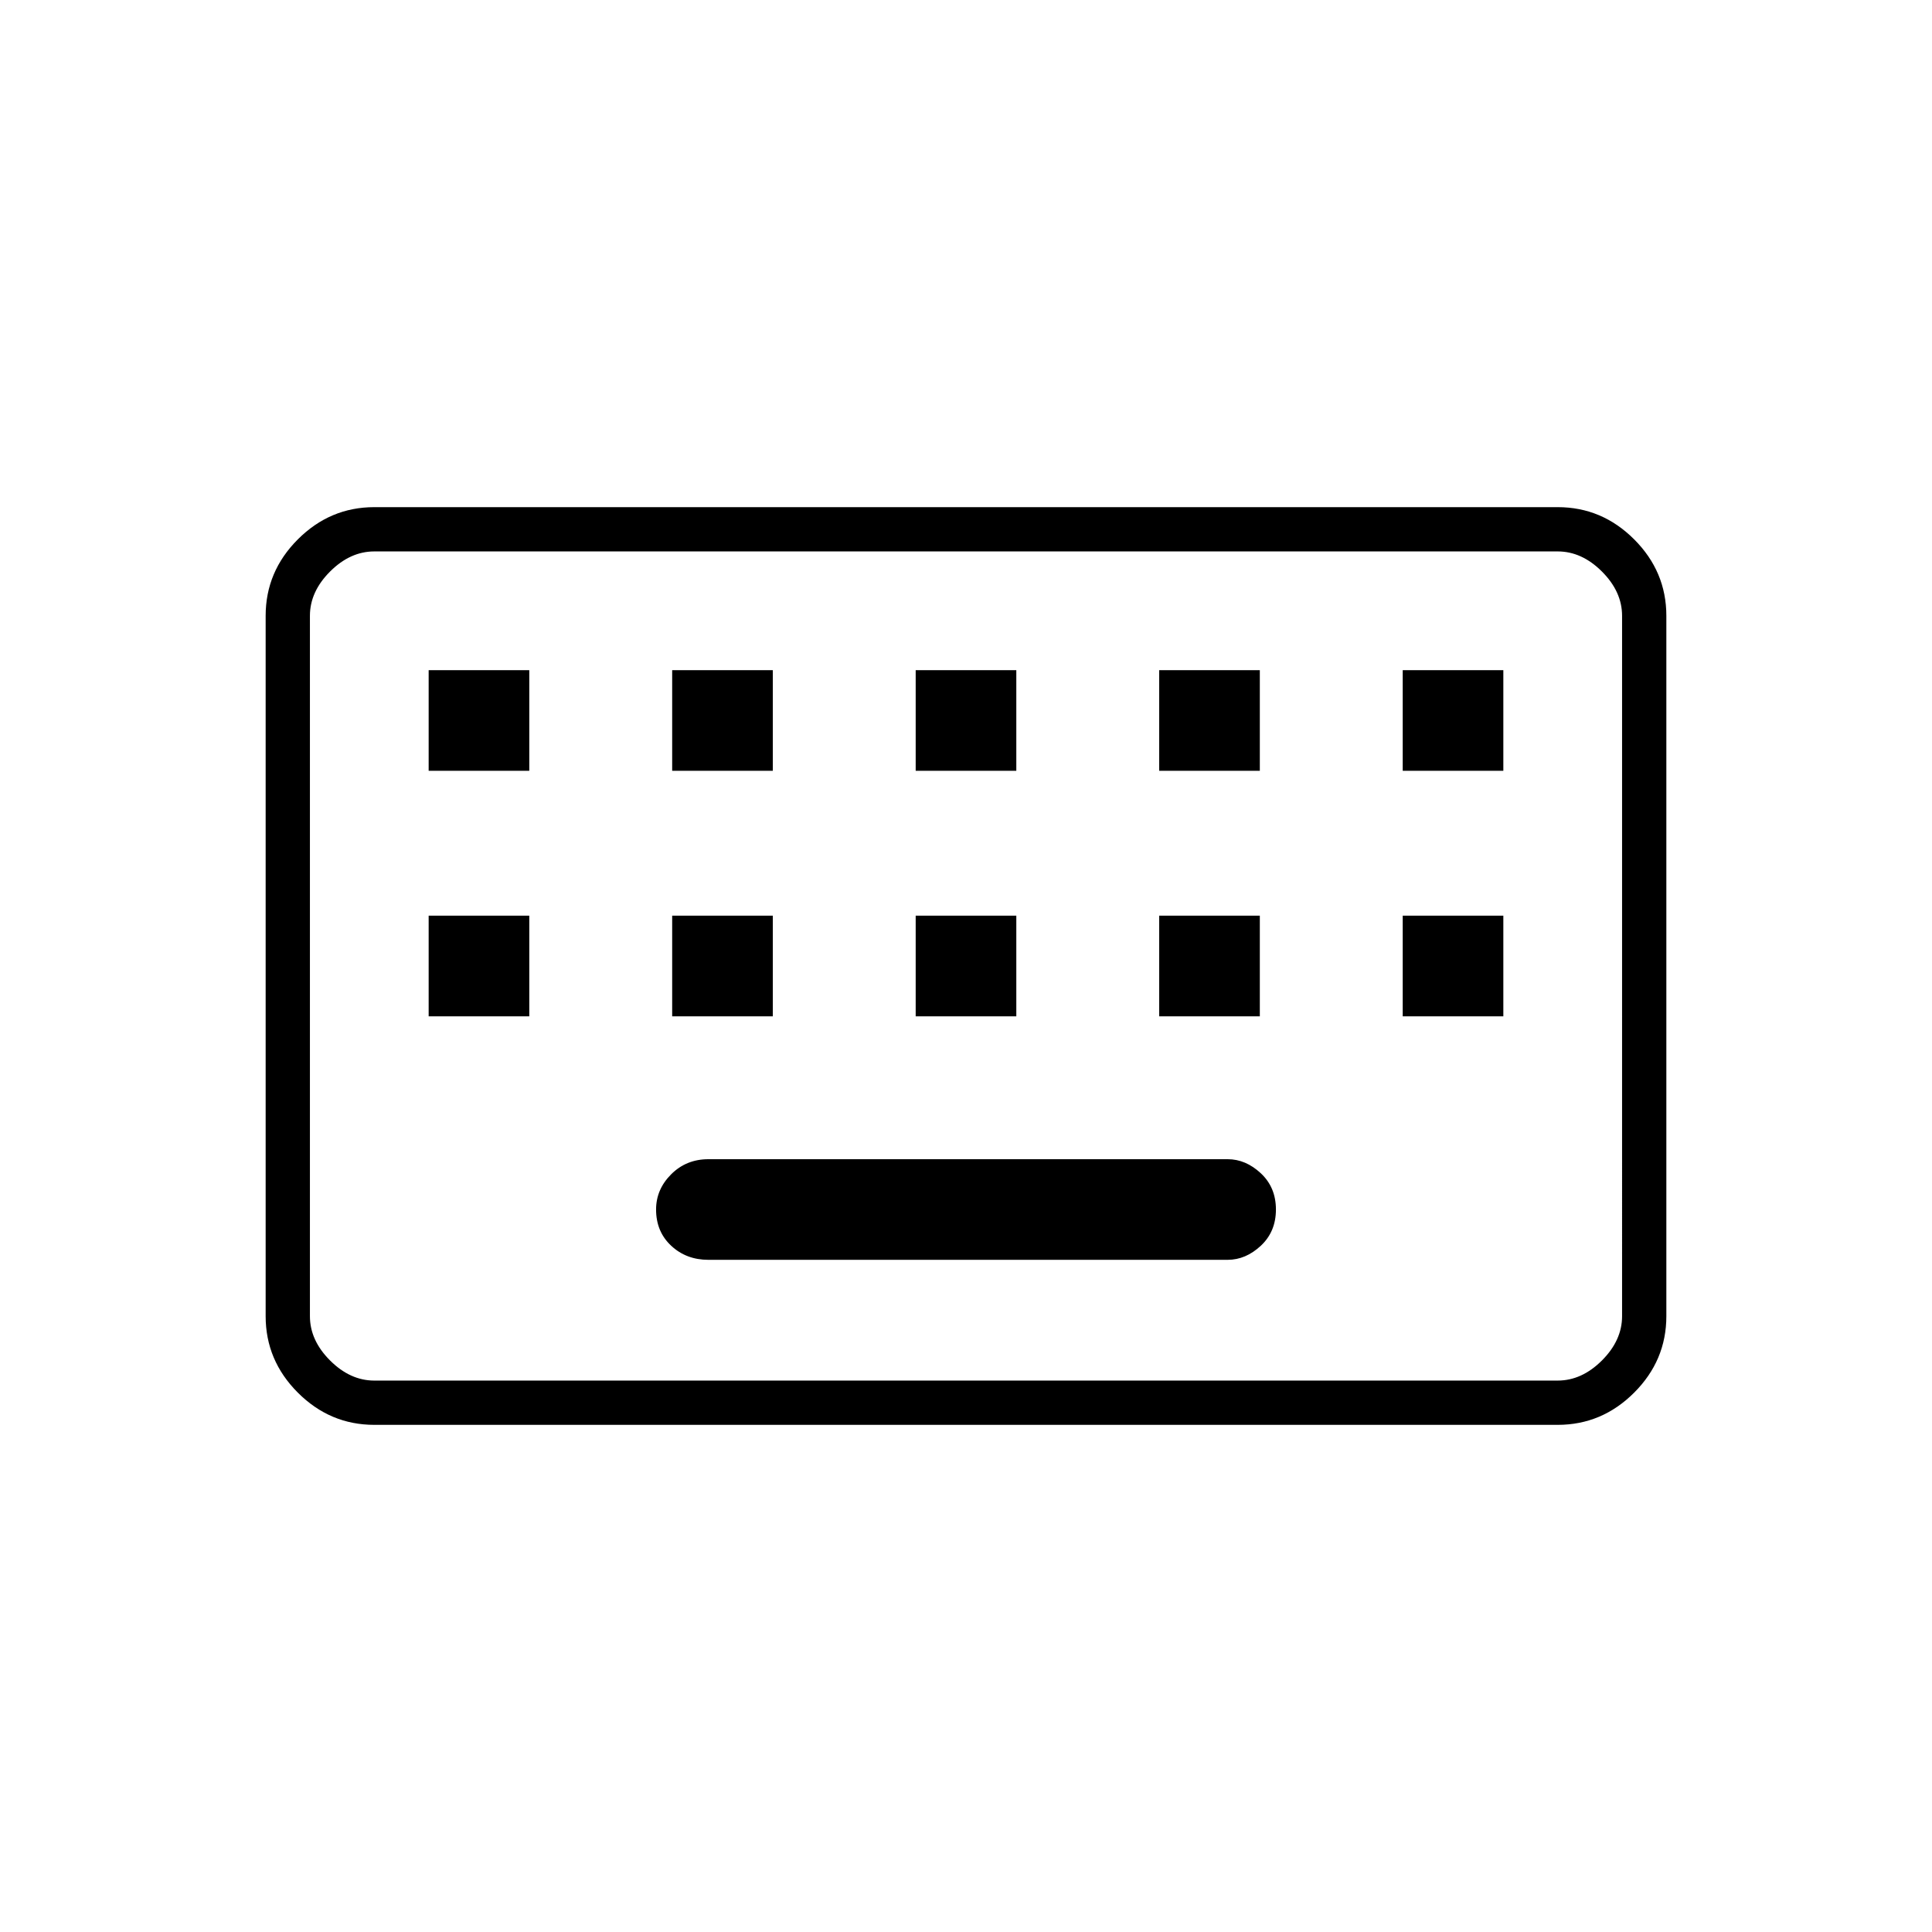 <svg xmlns="http://www.w3.org/2000/svg" height="48" width="48"><path d="M9.3 34.3h29.4q.6 0 1.1-.5.5-.5.5-1.1V15.3q0-.6-.5-1.1-.5-.5-1.1-.5H9.3q-.6 0-1.1.5-.5.5-.5 1.1v17.4q0 .6.5 1.1.5.5 1.1.5Zm0 1.1q-1.1 0-1.9-.8-.8-.8-.8-1.9V15.3q0-1.1.8-1.9.8-.8 1.9-.8h29.4q1.1 0 1.9.8.8.8.8 1.9v17.4q0 1.1-.8 1.9-.8.8-1.9.8Zm13.45-16.25h2.5v-2.5h-2.5Zm0 6.1h2.5v-2.5h-2.5Zm-6.05-6.1h2.5v-2.5h-2.5Zm0 6.1h2.5v-2.5h-2.5Zm-6.05 0h2.5v-2.5h-2.5Zm0-6.1h2.5v-2.5h-2.5ZM17.6 31.3h12.9q.45 0 .825-.35.375-.35.375-.9t-.375-.9q-.375-.35-.825-.35H17.6q-.55 0-.925.375t-.375.875q0 .55.375.9t.925.35Zm11.2-6.05h2.5v-2.5h-2.5Zm0-6.1h2.5v-2.5h-2.5Zm6.05 6.1h2.5v-2.5h-2.5Zm0-6.1h2.5v-2.5h-2.5ZM7.7 34.3V13.7v20.6Z"/></svg>